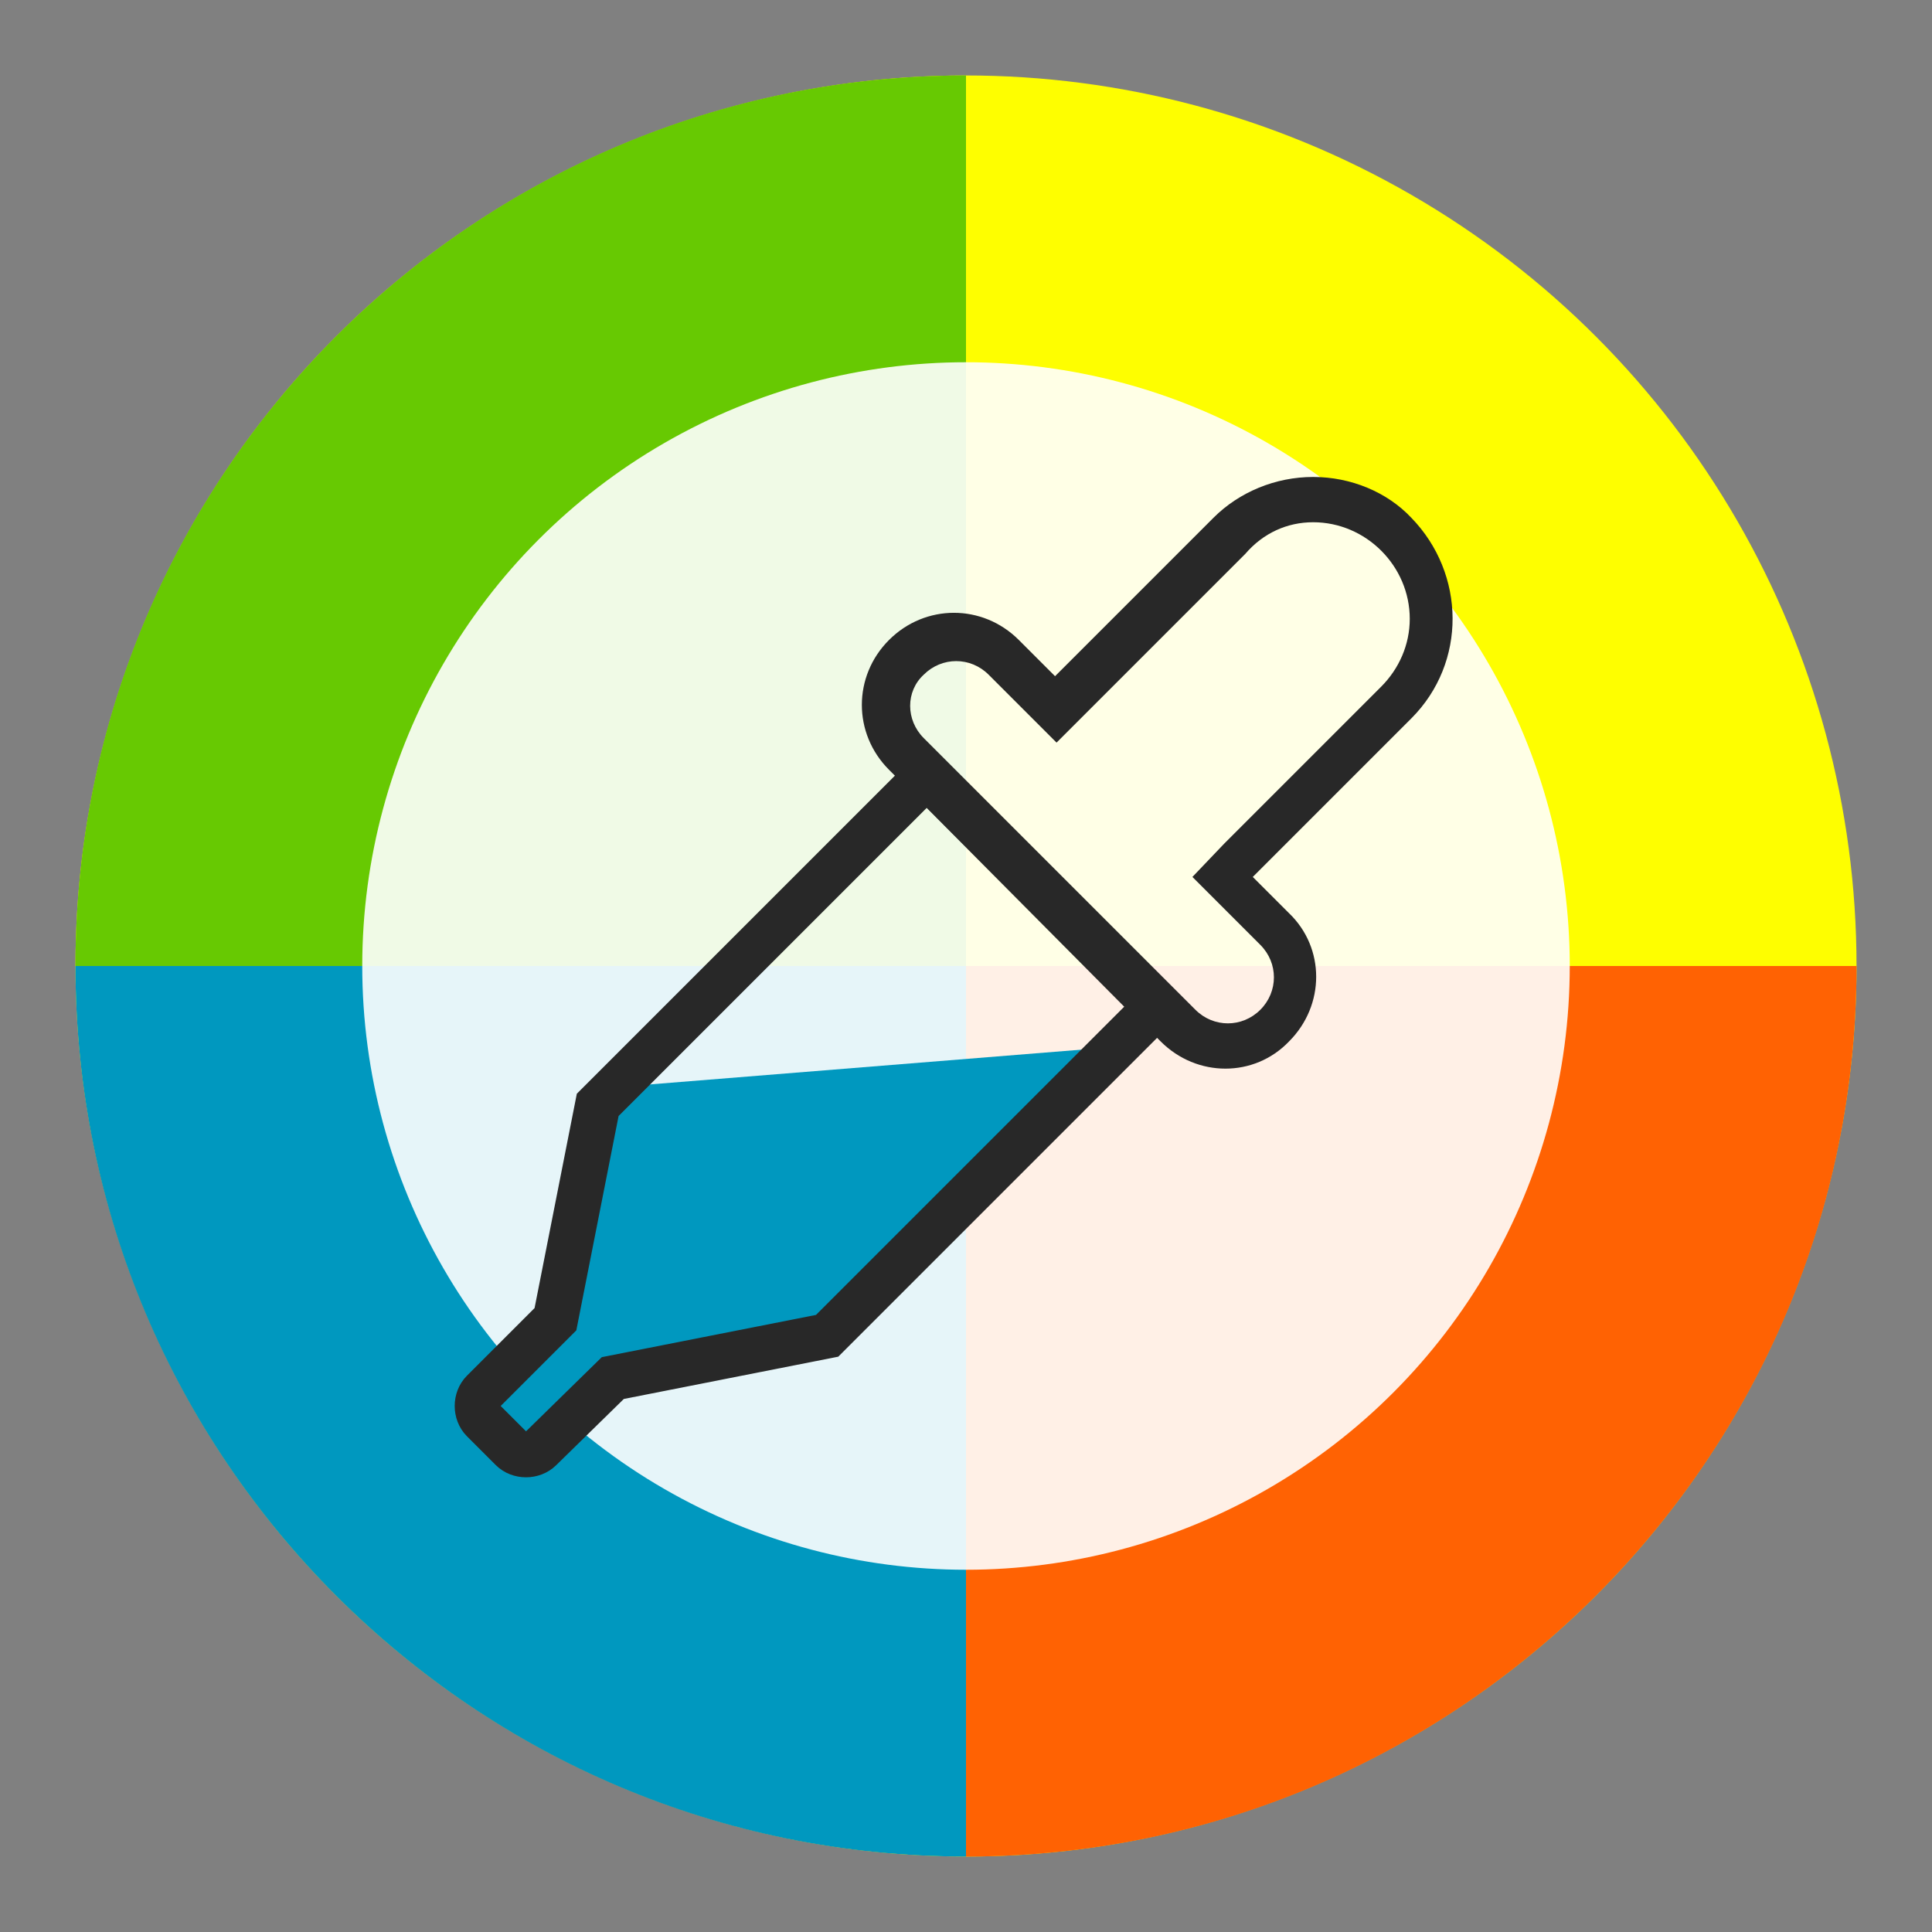 <?xml version="1.0" encoding="utf-8"?>
<!-- Generator: Adobe Illustrator 24.0.0, SVG Export Plug-In . SVG Version: 6.00 Build 0)  -->
<svg version="1.1" id="gpick" xmlns="http://www.w3.org/2000/svg" xmlns:xlink="http://www.w3.org/1999/xlink" x="0px" y="0px"
	 viewBox="0 0 128 128" enable-background="new 0 0 128 128" xml:space="preserve">
<rect x="0" y="0" width="128" height="128" fill="#808080" stroke="none"/>
<title>128</title>
<g id="_128">
	<circle fill="#FEFE00" cx="64" cy="64" r="59"/>
	<path fill="#67C902" d="M64,5C31.4,5,5,31.4,5,64h59V5z"/>
	<path fill="#0098BF" d="M64,123C31.4,123,5,96.6,5,64h59V123z"/>
	<path fill="#FF6203" d="M64,123c32.6,0,59-26.4,59-59H64V123z"/>
	<circle opacity="0.9" fill="#FFFFFF" enable-background="new    " cx="64" cy="64" r="40"/>
	<g id="吸管">
		<polygon fill="#0098BF" points="73.4,69.4 39.9,72.1 37.2,86.8 31.8,92.2 34.5,96.2 41.2,90.8 54.6,88.1 		"/>
		<path fill="#282828" d="M87,34.6c3.5,0,6.4,2.9,6.4,6.4c0,1.7-0.7,3.3-1.9,4.5L81.1,55.9L79,58.1l2.1,2.1l2.4,2.4
			c1.2,1.2,1.2,3.1,0,4.3c-1.2,1.2-3.1,1.2-4.3,0l0,0l-18-18c-1.2-1.2-1.2-3.1,0-4.2l0,0c1.2-1.2,3.1-1.2,4.3,0l2.4,2.4l2.1,2.1
			l2.1-2.1l10.4-10.4C83.7,35.3,85.3,34.6,87,34.6 M87,31.6c-2.5,0-4.9,1-6.6,2.7L69.9,44.8l-2.4-2.4c-2.4-2.4-6.2-2.4-8.6,0
			c-2.4,2.4-2.4,6.2,0,8.6l18,18c2.4,2.4,6.2,2.4,8.5,0c2.4-2.4,2.4-6.2,0-8.5L83,58.1l10.5-10.5c3.7-3.7,3.6-9.6,0-13.3
			C91.9,32.6,89.5,31.6,87,31.6L87,31.6z"/>
		<path fill="none" stroke="#282828" stroke-width="3" stroke-miterlimit="10" d="M61.4,51.4L39.6,73.2l-2.8,14.2L32,92.2
			c-0.5,0.5-0.5,1.4,0,1.9l1.9,1.9c0.5,0.5,1.4,0.5,1.9,0l4.8-4.7l14.2-2.8l21.8-21.8L61.4,51.4z"/>
	</g>
</g>
</svg>
